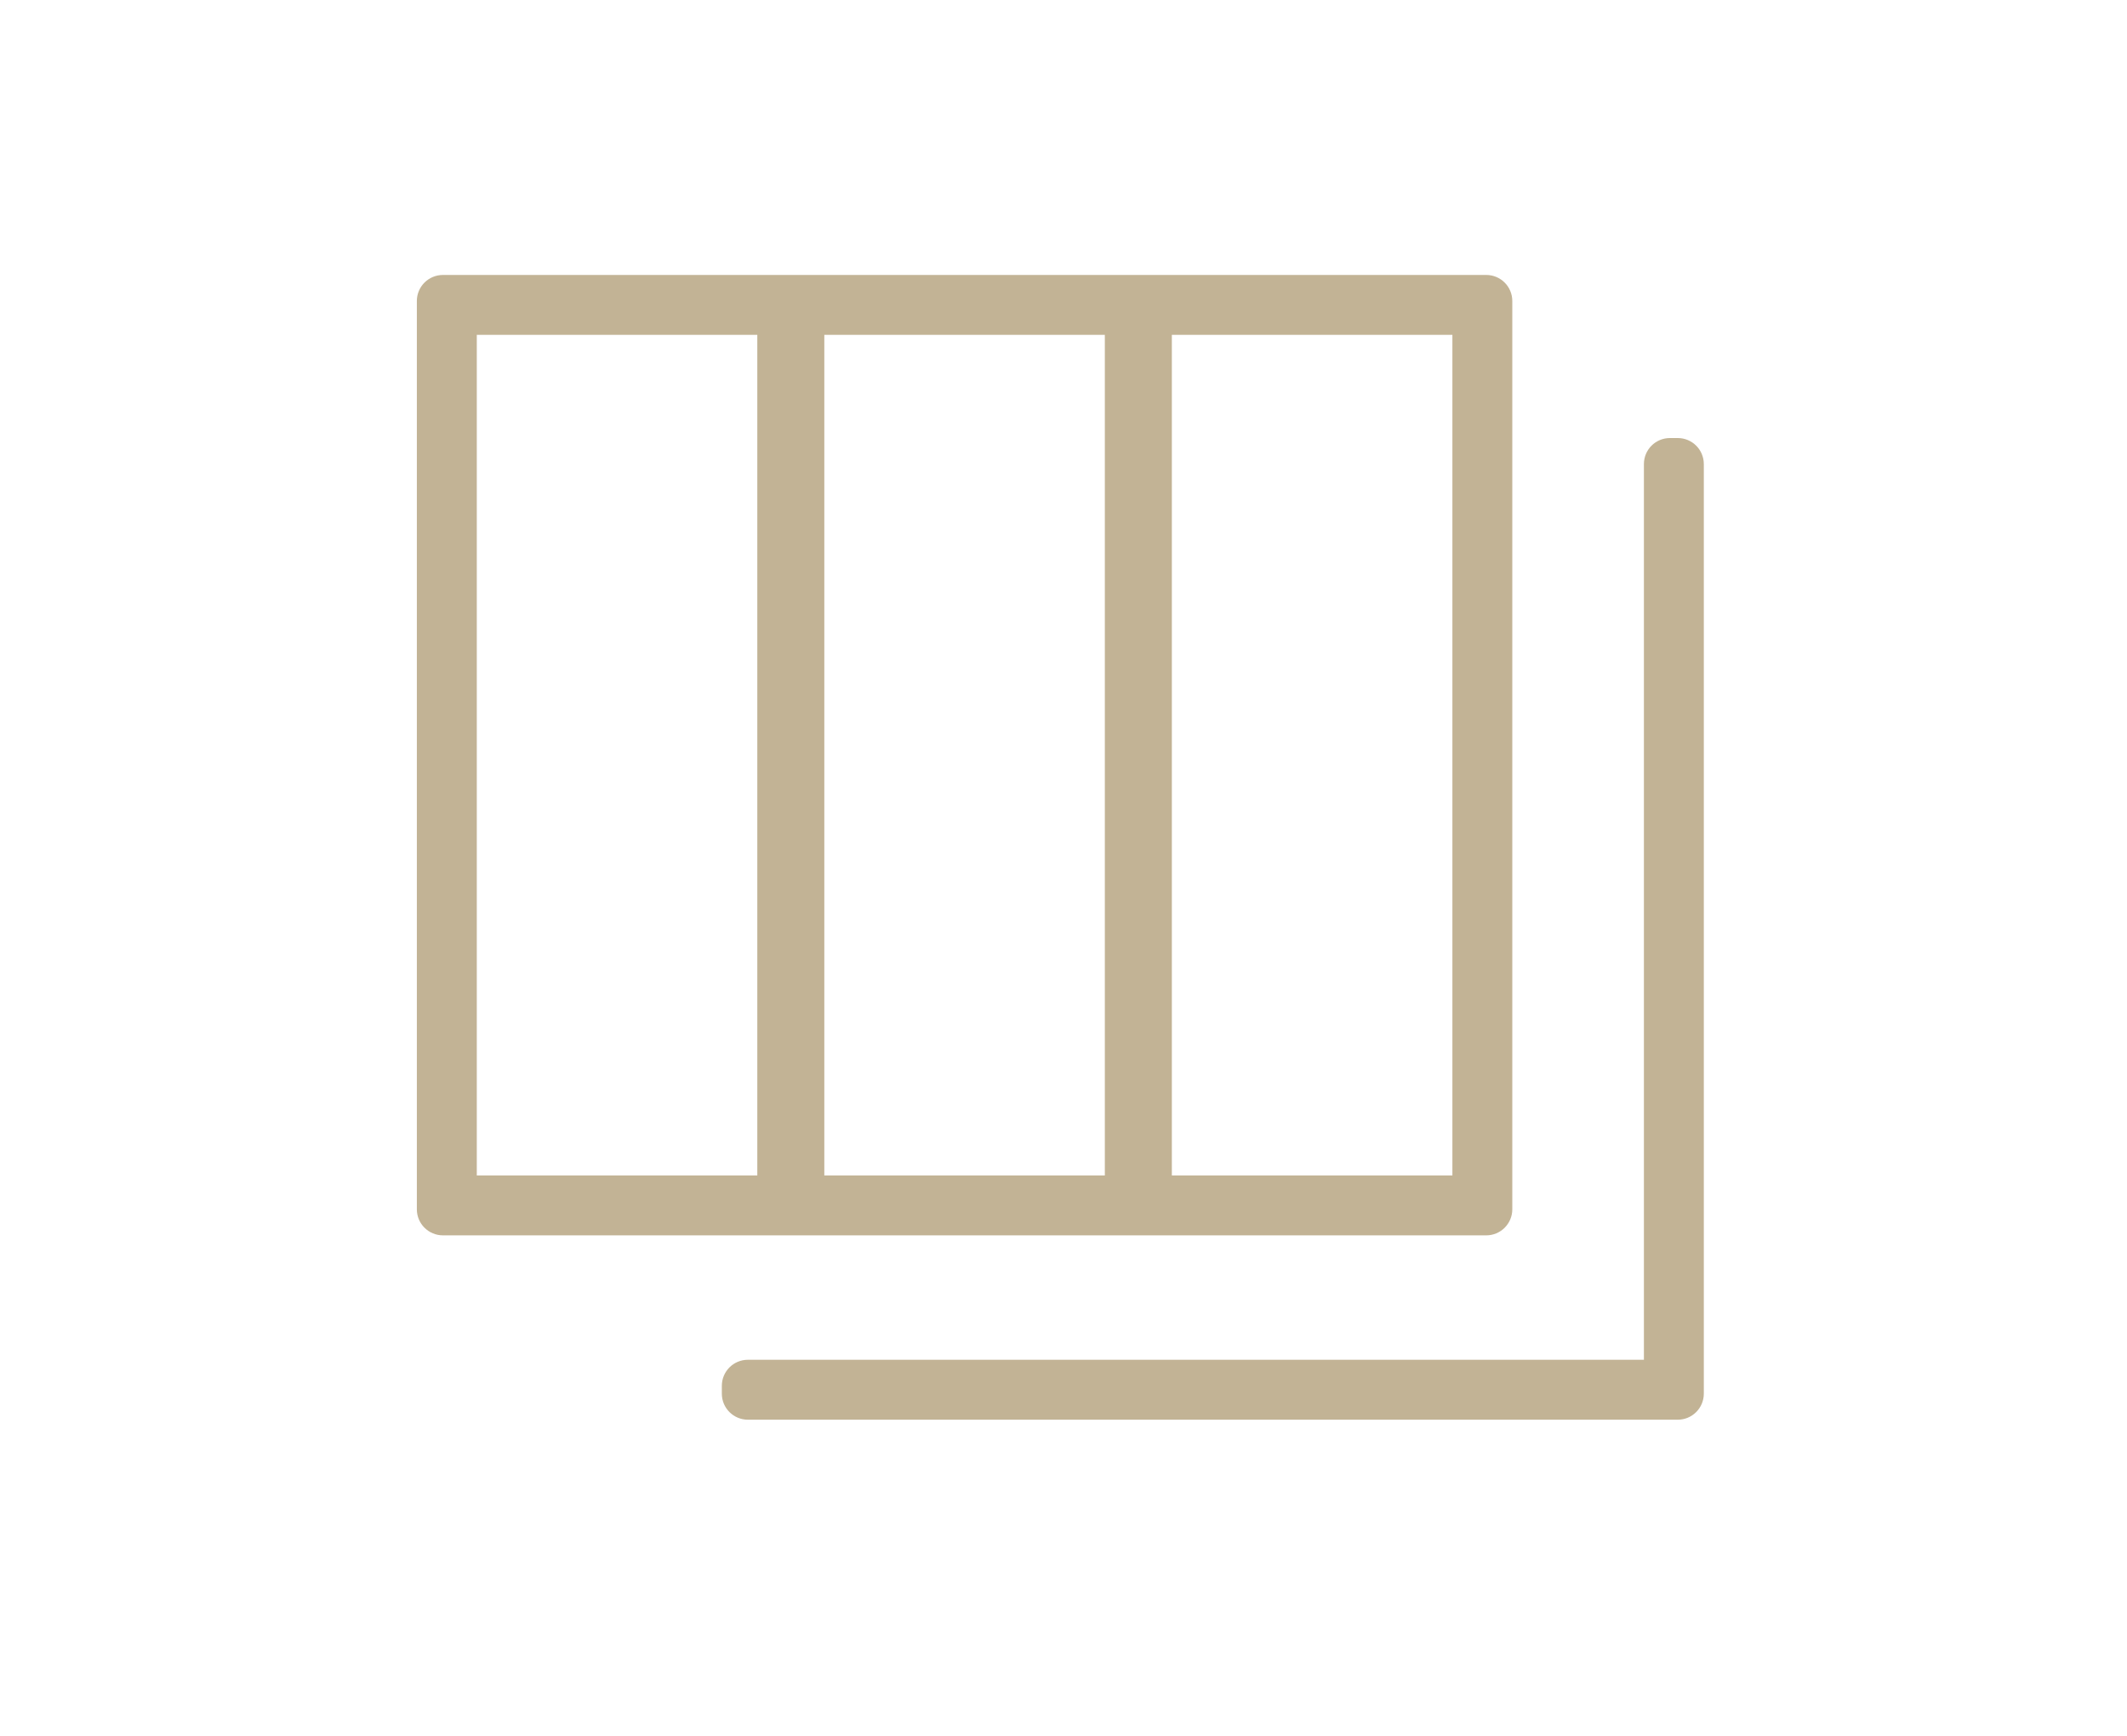 <svg width="49" height="40" viewBox="0 0 49 40" fill="none" xmlns="http://www.w3.org/2000/svg">
<g clip-path="url(#clip0_156_2732)">
<path d="M38.651 10.294C38.872 10.294 39.051 10.473 39.051 10.694V32.115C39.051 32.336 38.872 32.515 38.651 32.515H17.229C17.008 32.515 16.829 32.336 16.829 32.115V31.934C16.829 31.713 17.008 31.534 17.229 31.534H38.071V10.694C38.071 10.473 38.249 10.294 38.471 10.294H38.651ZM34.239 6.536C34.46 6.536 34.639 6.715 34.639 6.936V27.867C34.639 28.088 34.46 28.267 34.239 28.267H10.204C9.983 28.267 9.803 28.088 9.803 27.867V6.936C9.803 6.715 9.983 6.536 10.204 6.536H34.239ZM17.646 7.516H10.784V27.287H17.646V7.516ZM25.652 7.516H18.79V27.287H25.652V7.516ZM33.659 7.516H26.796V27.287H33.659V7.516Z" fill="#C2B395" stroke="#C2B395" stroke-width="0.4"/>
</g>
<defs>
<clipPath id="clip0_156_2732">
<rect width="49" height="39.179" fill="white"/>
</clipPath>
</defs>
</svg>
